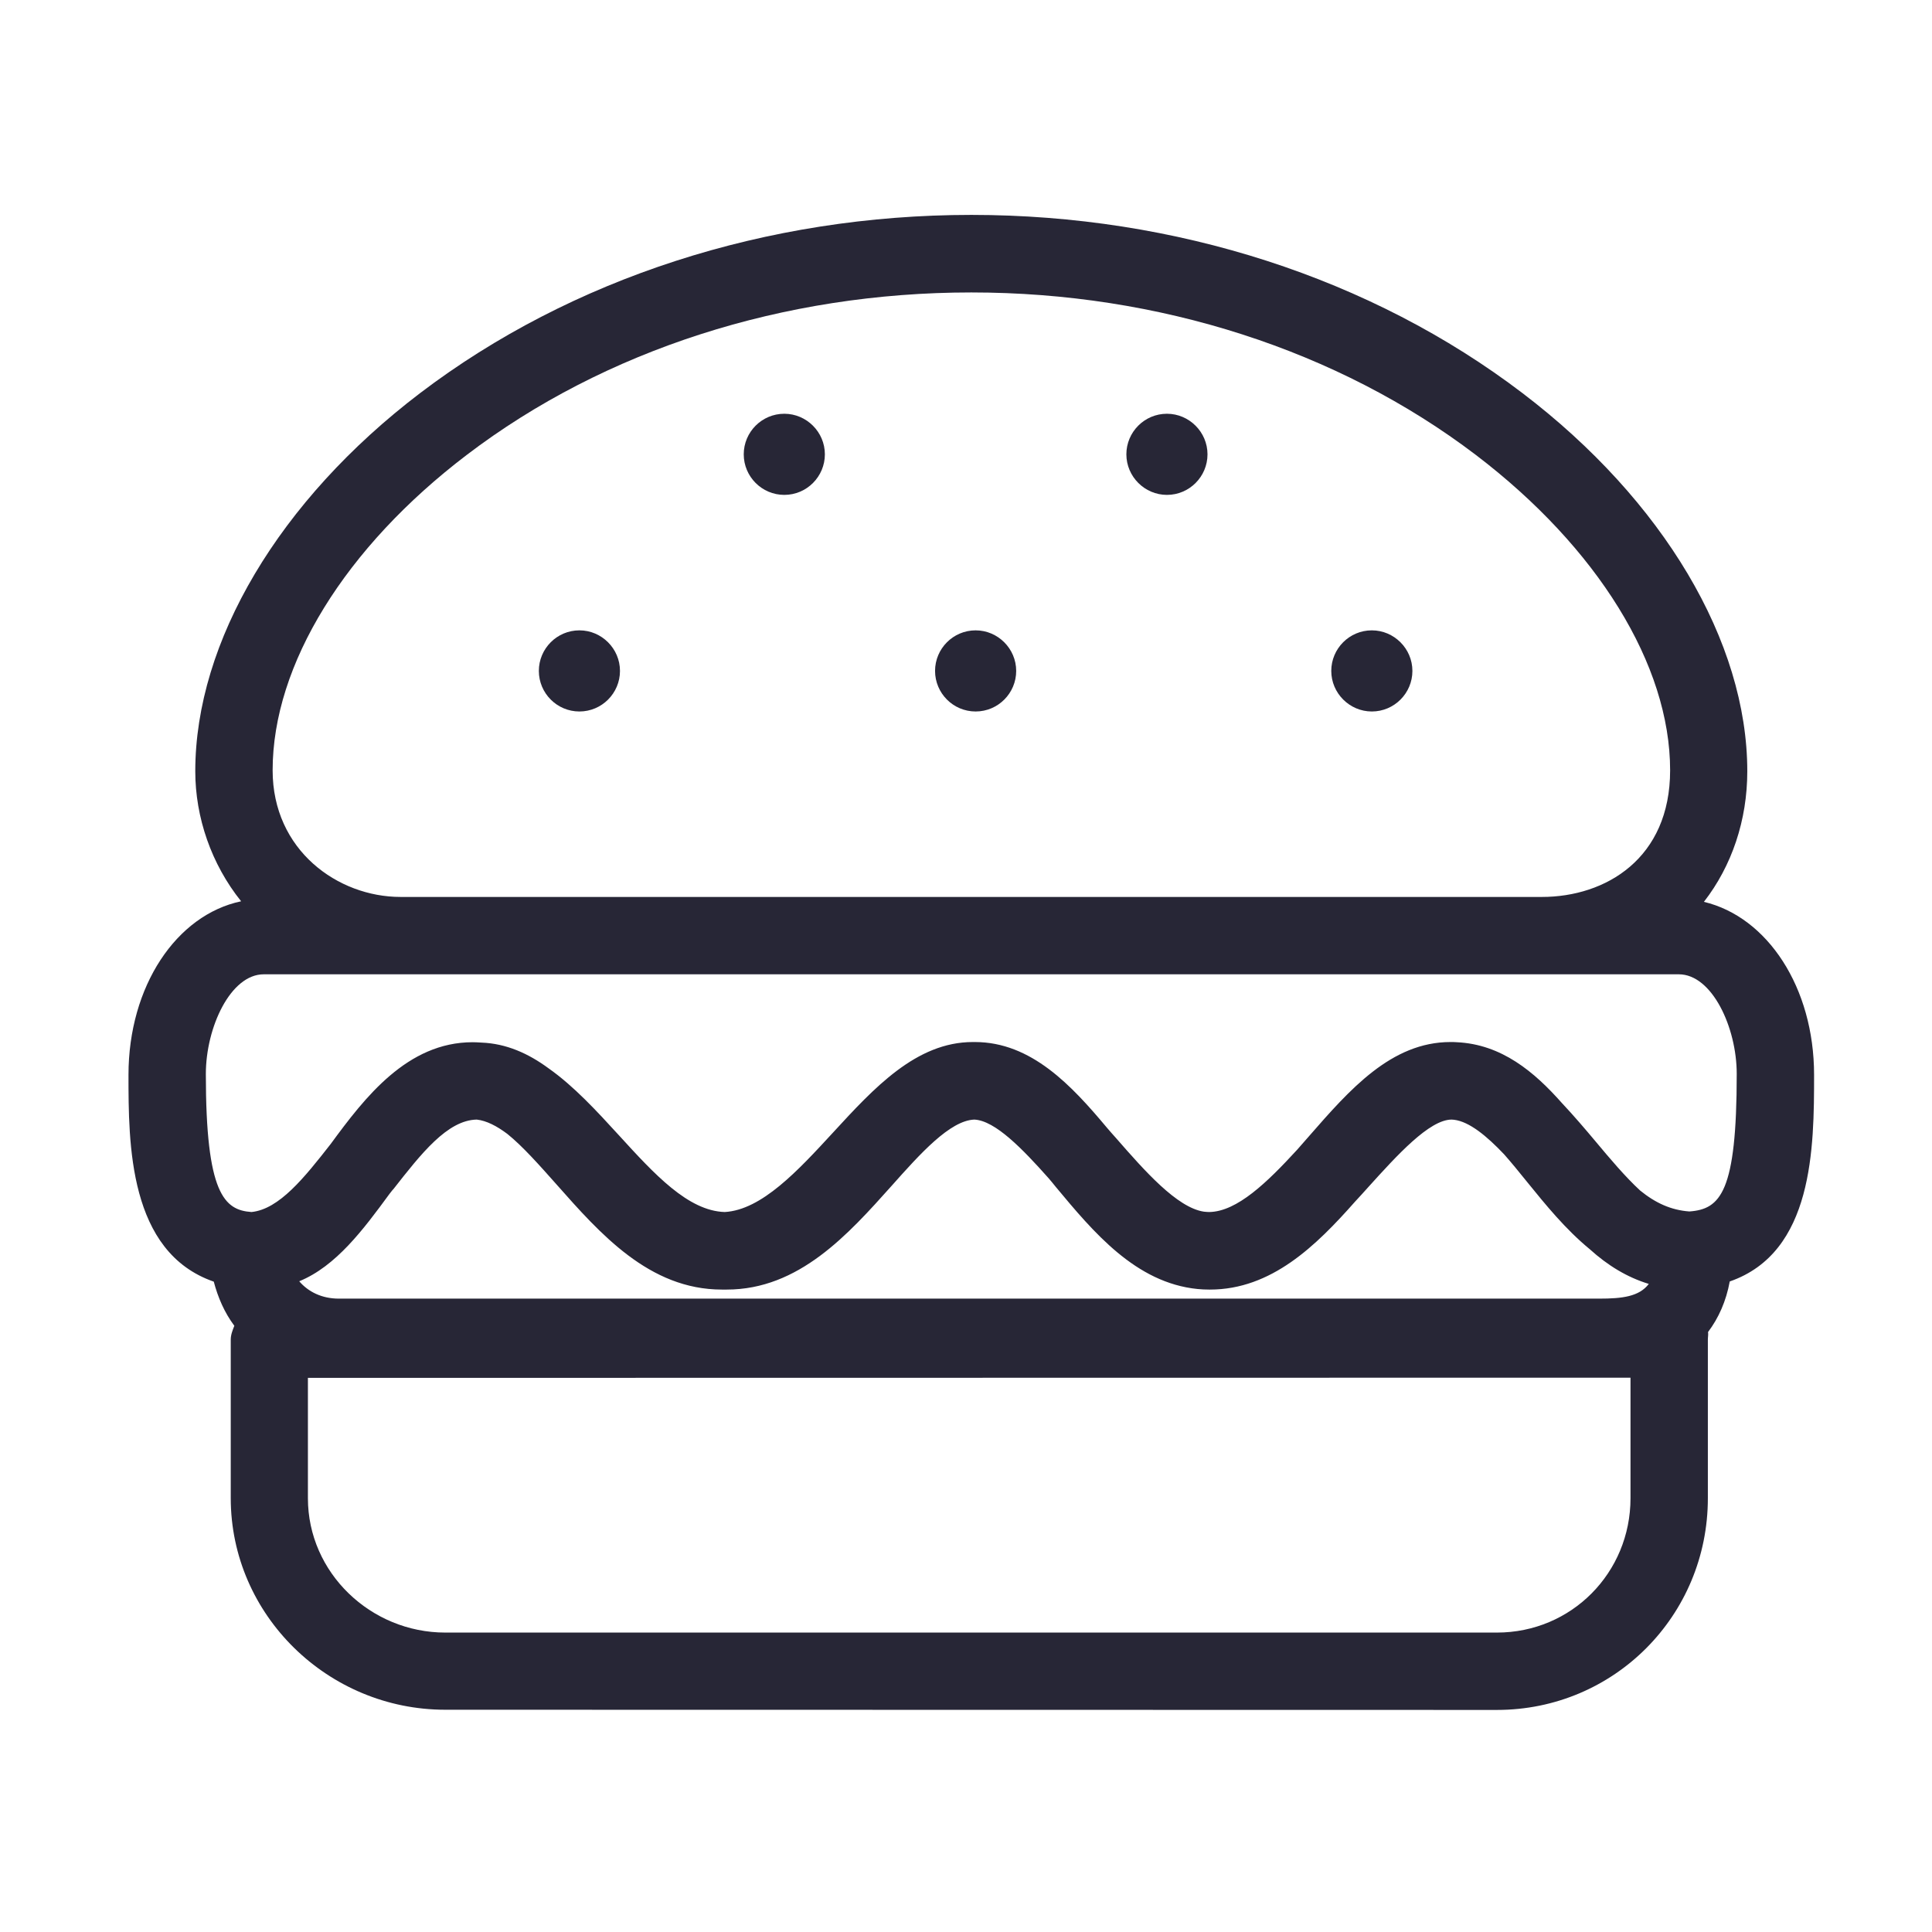 <svg xmlns="http://www.w3.org/2000/svg" viewBox="0 0 1024 1024" version="1.1"><path d="M961.5 569.7c0-46.3-24.7-83.7-58.4-91.7 14.8-19 23-43.3 23-69.2 0-68.7-44.5-143.6-119.1-200.4-80.1-61-183.8-94.5-292.2-94.5-108.4 0-212.1 33.6-292.2 94.5C148 265.2 103.5 340.1 103.5 408.8c0 24.4 8.5 49.2 24.3 68.9-34.3 7.2-59.7 45-59.7 92 0 36.5 0 93.9 45.2 109.6 2.2 8.3 5.6 16.3 10.9 23.4-0.9 2.3-1.9 4.7-1.9 7.3l0 84c0 62.1 51.6 112.2 113.7 112.2L793.4 906.3c62.1 0 111.8-50 111.8-112.2l0-84c0-1.4 0.3-2.8 0.1-4.1 5.6-7.4 9.6-16.4 11.5-26.8C961.2 663.8 961.5 608.3 961.5 569.7zM247.4 241.1c73-55.6 167.9-86.1 267.4-86.1s194.4 30.6 267.4 86.1c64.5 49.1 103 111.3 103 167.2 0 46.7-34.1 67.1-68 67.1L212.3 475.4c-33.3 0-67.8-24.8-67.8-67.1C144.5 352.3 183 290.1 247.4 241.1zM139.8 516.4l72.5 0 604.8 0 72.7 0c17.6 0 30.7 28.1 30.7 52.8 0 62.7-8.6 71.7-25.1 72.9-9.7-0.7-18-4.5-26.1-11.1-7.9-7.3-16-16.9-23.6-26-5.7-6.8-11.6-13.7-17.8-20.3-14.7-16.6-32-31.2-55.8-32.3-1.1-0.1-2.2-0.1-3.3-0.1-31.4 0-53.5 25.3-74.9 49.8-2.1 2.4-4.3 4.9-6.4 7.3-15.8 17.2-31.8 32.8-46.6 33-1-0-1.9-0.1-2.9-0.2-14.2-2.2-31.3-21.6-46.4-38.9-1.7-1.9-3.4-3.8-5-5.7-18.6-22.2-40-45.3-69.9-45.3-0.2 0-0.4 0-0.6 0-0.2-0-0.4-0-0.5-0-30 0-52.4 24.4-74.1 48-18.6 20.2-37.8 41-57.4 42.1-19.4-0.6-37.2-20-56-40.6-11.8-12.9-23.9-26.1-37.4-35.6-10.6-7.8-22.3-13.1-35.5-13.6-1.6-0.1-3.1-0.2-4.7-0.2-34.6 0-57.1 29.2-75.2 53.9-14 17.9-27.3 34.6-42 36.1-14.4-1-24.2-9.6-24.2-73.1C109.1 544.5 122.2 516.4 139.8 516.4zM847.6 688.3 179.6 688.3c-9 0-16.2-3.6-21-9.2 19.5-8 33.9-27.3 47.9-46.4 0.5-0.7 1-1.2 1.5-1.9 0.1-0.2 0.2-0.2 0.4-0.4 14.8-18.9 28.7-36.7 44.3-37 5.2 0.6 10.6 3.4 16.2 7.6 8.2 6.6 17.2 16.8 26 26.7 23.1 26.1 49.2 55.8 87.7 55.8 0.4 0 0.8-0 1.3-0 0.4 0 0.8 0 1.3 0 38.2 0 64.3-29.2 87.3-54.9 15.2-17.1 31-34.7 43.9-35.2 11.1 0.5 25.7 15.7 39.4 31.1 1.3 1.5 2.6 3.1 3.8 4.6 19.9 23.9 42.3 50.8 75.1 54.1 2 0.2 4.1 0.3 6.2 0.3 0.1 0 0.2-0 0.2-0 0.1 0 0.2 0 0.2 0 32.6 0 56.3-23.3 76.9-46.6 2.4-2.6 4.8-5.2 7.1-7.8 15.1-16.7 32.3-35.7 44.1-35.7 0.4 0 0.9 0.1 1.3 0.1 8.1 1 17.3 8.6 26.5 18.3 3.8 4.3 7.9 9.3 12.4 14.9 9.5 11.7 20.1 24.8 33 35.4 9.5 8.6 19.8 14.9 31.3 18.4C868.8 687.2 859.9 688.3 847.6 688.3zM864.2 794.1c0 39.5-31.3 71.2-70.8 71.2L236 865.3c-39.5 0-72.8-31.7-72.8-71.2l0-63.8 16.4 0L847.6 730.2l16.6 0L864.2 794.1z" fill="#272636" p-id="561"></path><path d="M415.7 262.3c11.9 0 21.5-9.7 21.5-21.5s-9.7-21.5-21.5-21.5c-11.9 0-21.5 9.7-21.5 21.5S403.8 262.3 415.7 262.3z" fill="#272636" p-id="562"></path><path d="M307.1 377.1c11.9 0 21.5-9.7 21.5-21.5s-9.7-21.5-21.5-21.5c-11.9 0-21.5 9.7-21.5 21.5S295.2 377.1 307.1 377.1z" fill="#272636" p-id="563"></path><path d="M618.5 262.3c11.9 0 21.5-9.7 21.5-21.5s-9.7-21.5-21.5-21.5c-11.9 0-21.5 9.7-21.5 21.5S606.7 262.3 618.5 262.3z" fill="#272636" p-id="564"></path><path d="M517.1 377.1c11.9 0 21.5-9.7 21.5-21.5s-9.7-21.5-21.5-21.5c-11.9 0-21.5 9.7-21.5 21.5S505.2 377.1 517.1 377.1z" fill="#272636" p-id="565"></path><path d="M727.1 377.1c11.9 0 21.5-9.7 21.5-21.5s-9.7-21.5-21.5-21.5c-11.9 0-21.5 9.7-21.5 21.5S715.3 377.1 727.1 377.1z" fill="#272636" p-id="566"></path></svg>